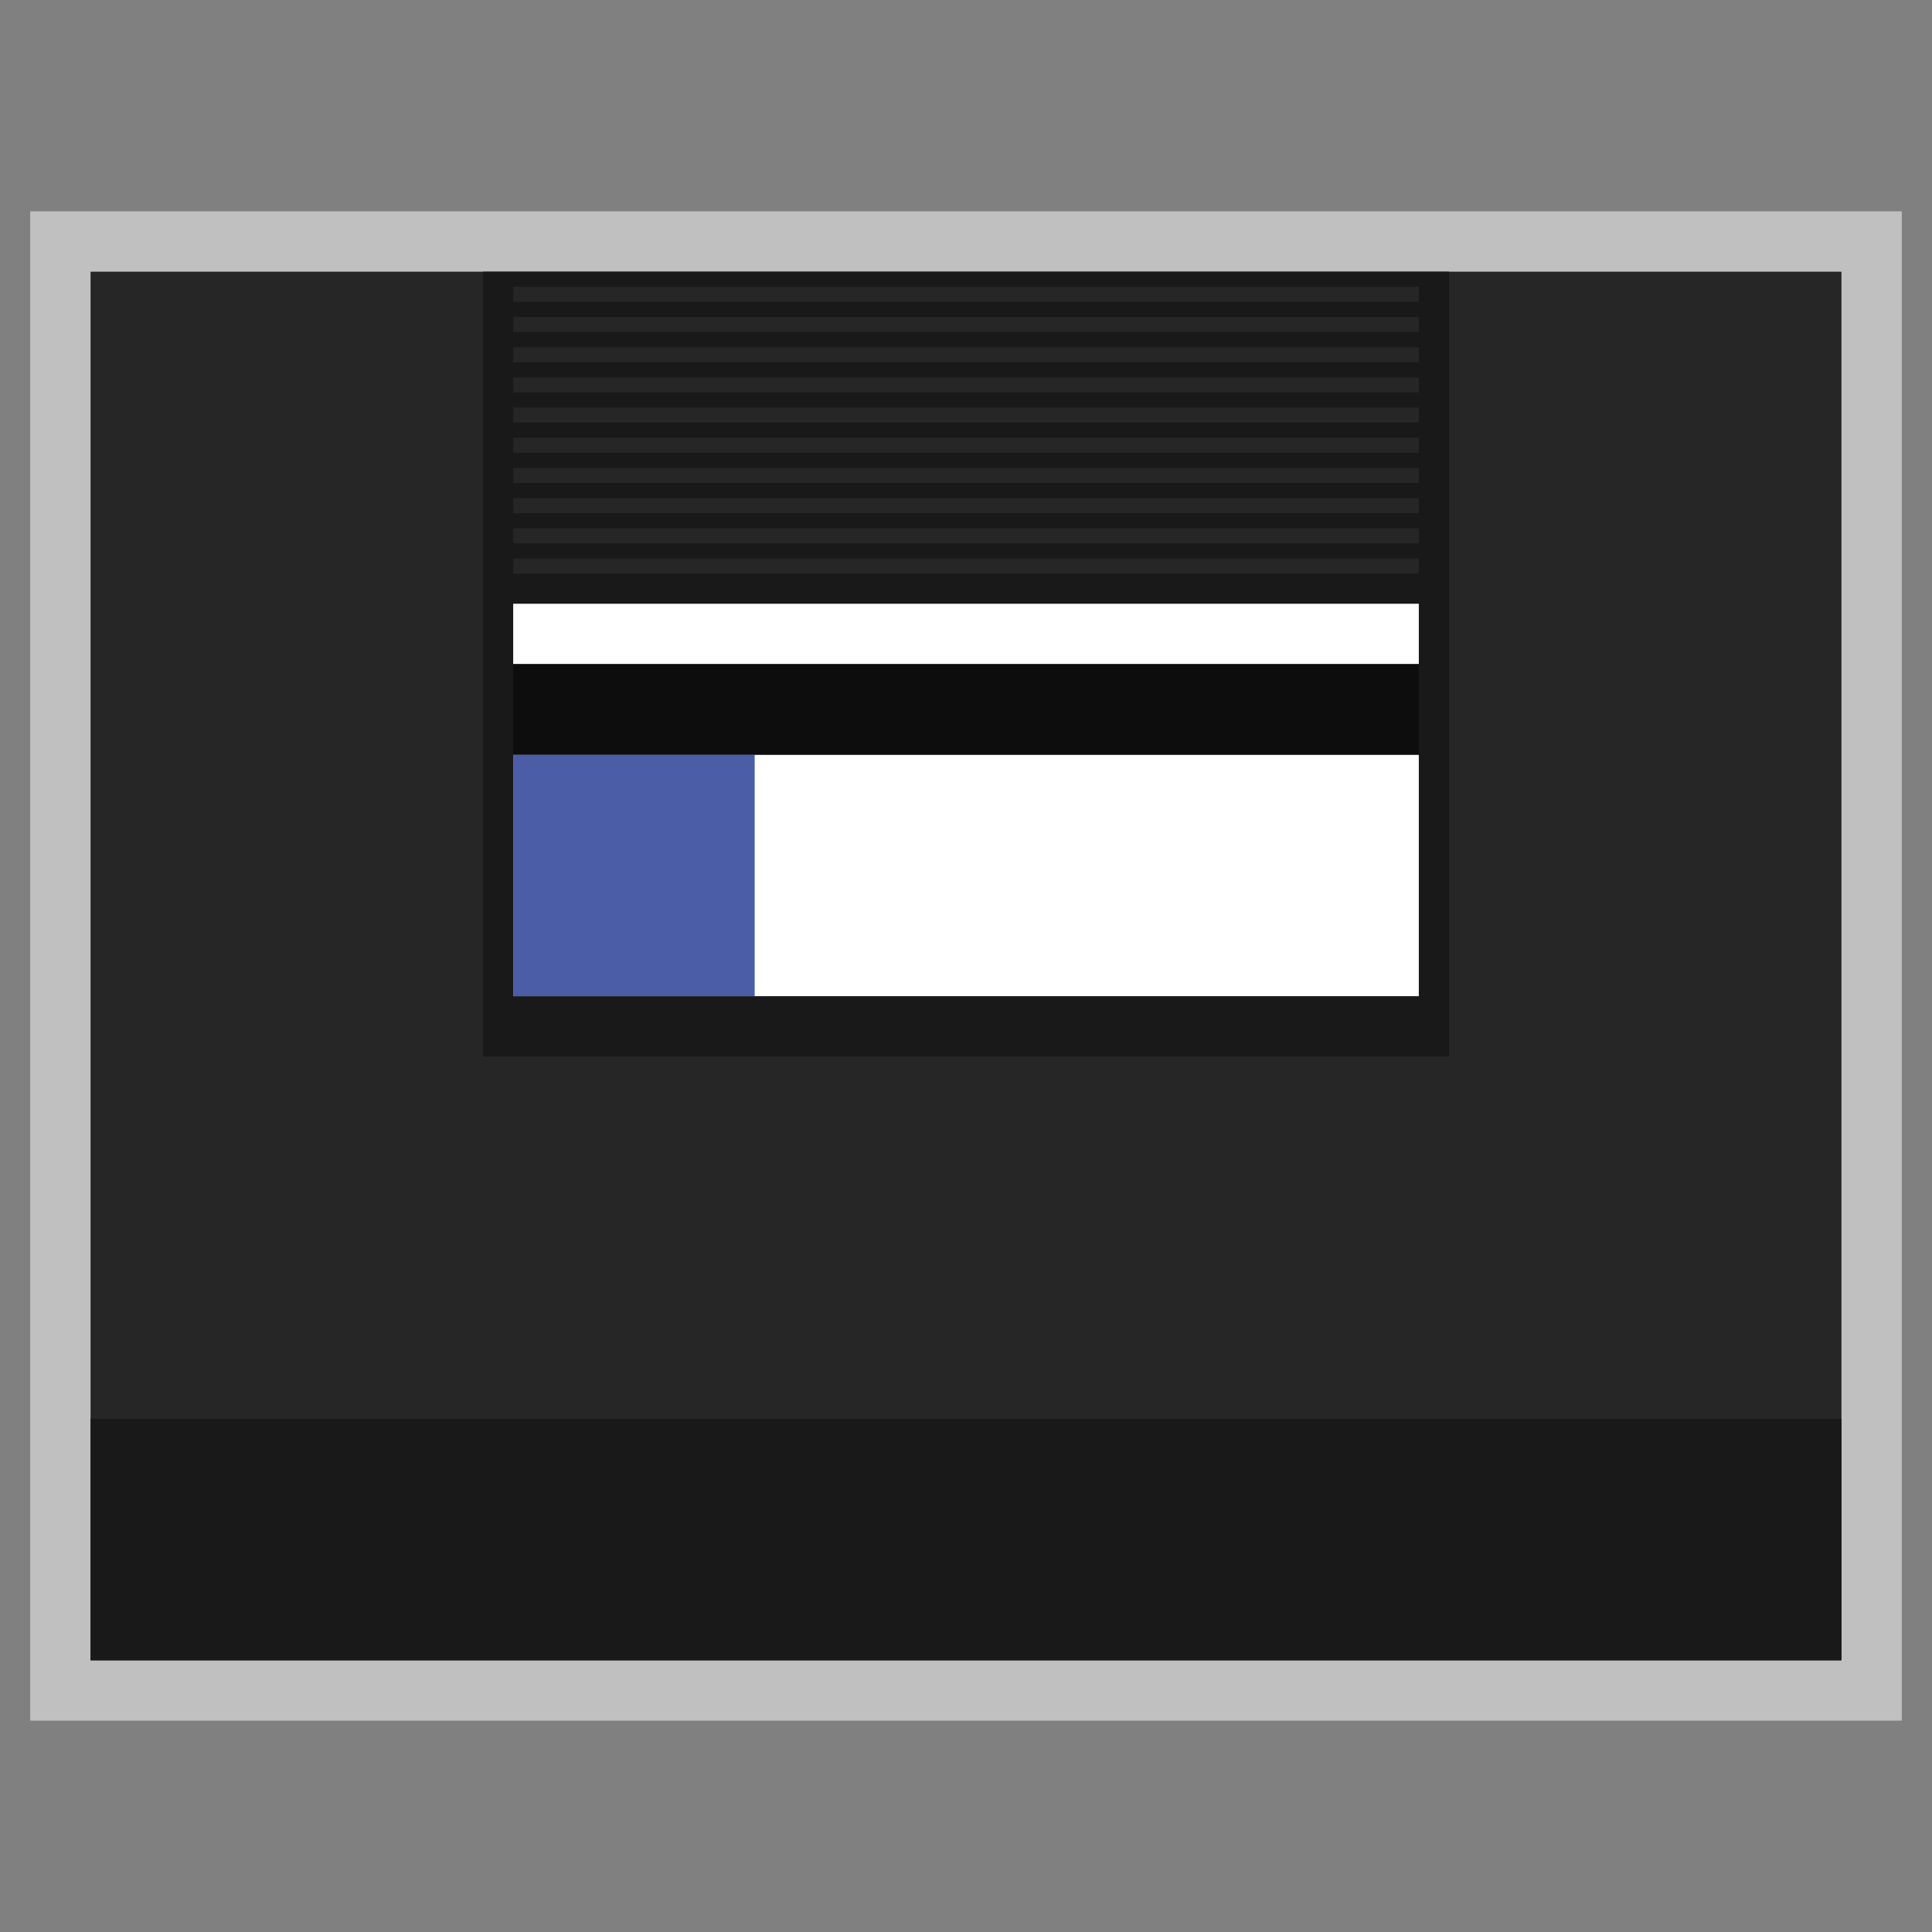<?xml version="1.0" encoding="UTF-8" standalone="no"?>
<svg
   xmlns:dc="http://purl.org/dc/elements/1.1/"
   xmlns:cc="http://creativecommons.org/ns#"
   xmlns:rdf="http://www.w3.org/1999/02/22-rdf-syntax-ns#"
   xmlns:svg="http://www.w3.org/2000/svg"
   xmlns="http://www.w3.org/2000/svg"
   viewBox="0 0 320 320"
   height="320"
   width="320"
   xml:space="preserve"
   version="1.1"
   id="svg2"><rect x="0" y="0" width="320" height="320" fill="#808080" stroke="none"/><defs
     id="defs6"><clipPath
       id="clipPath16"
       clipPathUnits="userSpaceOnUse"><path
         id="path18"
         d="M 0,256 256,256 256,0 0,0 0,256 Z" /></clipPath><clipPath
       id="clipPath24"
       clipPathUnits="userSpaceOnUse"><path
         id="path26"
         d="M 4,228 252,228 252,28 4,28 4,228 Z" /></clipPath></defs><g
     transform="matrix(1.25,0,0,-1.25,0,320)"
     id="g10"><g
       id="g12"><g
         clip-path="url(#clipPath16)"
         id="g14"><g
           id="g20"><g
             id="g22" /><g
             id="g28"><g
               style="opacity:0.5"
               id="g30"
               clip-path="url(#clipPath24)"><g
                 id="g32"
                 transform="translate(252,228)"><path
                   id="path34"
                   style="fill:#ffffff;fill-opacity:1;fill-rule:nonzero;stroke:none"
                   d="m 0,0 -8,0 -232,0 -8,0 0,-8 0,-184 0,-8 8,0 232,0 8,0 0,8 0,184 0,8 z" /></g></g></g></g></g></g><path
       id="path36"
       style="fill:#262626;fill-opacity:1;fill-rule:nonzero;stroke:none"
       d="m 244,36 -232,0 0,184 232,0 0,-184 z" /><path
       id="path38"
       style="fill:#191919;fill-opacity:1;fill-rule:nonzero;stroke:none"
       d="m 192,116 -128,0 0,104 128,0 0,-104 z" /><path
       id="path40"
       style="fill:#262626;fill-opacity:1;fill-rule:nonzero;stroke:none"
       d="m 188,212 -120,0 0,2 120,0 0,-2 z" /><path
       id="path42"
       style="fill:#262626;fill-opacity:1;fill-rule:nonzero;stroke:none"
       d="m 188,208 -120,0 0,2 120,0 0,-2 z" /><path
       id="path44"
       style="fill:#262626;fill-opacity:1;fill-rule:nonzero;stroke:none"
       d="m 188,204 -120,0 0,2 120,0 0,-2 z" /><path
       id="path46"
       style="fill:#262626;fill-opacity:1;fill-rule:nonzero;stroke:none"
       d="m 188,200 -120,0 0,2 120,0 0,-2 z" /><path
       id="path48"
       style="fill:#262626;fill-opacity:1;fill-rule:nonzero;stroke:none"
       d="m 188,196 -120,0 0,2 120,0 0,-2 z" /><path
       id="path50"
       style="fill:#262626;fill-opacity:1;fill-rule:nonzero;stroke:none"
       d="m 188,192 -120,0 0,2 120,0 0,-2 z" /><path
       id="path52"
       style="fill:#262626;fill-opacity:1;fill-rule:nonzero;stroke:none"
       d="m 188,188 -120,0 0,2 120,0 0,-2 z" /><path
       id="path54"
       style="fill:#262626;fill-opacity:1;fill-rule:nonzero;stroke:none"
       d="m 188,184 -120,0 0,2 120,0 0,-2 z" /><path
       id="path56"
       style="fill:#262626;fill-opacity:1;fill-rule:nonzero;stroke:none"
       d="m 188,180 -120,0 0,2 120,0 0,-2 z" /><path
       id="path58"
       style="fill:#262626;fill-opacity:1;fill-rule:nonzero;stroke:none"
       d="m 188,216 -120,0 0,2 120,0 0,-2 z" /><path
       id="path60"
       style="fill:#ffffff;fill-opacity:1;fill-rule:nonzero;stroke:none"
       d="m 188,168 -120,0 0,8 120,0 0,-8 z" /><path
       id="path62"
       style="fill:#ffffff;fill-opacity:1;fill-rule:nonzero;stroke:none"
       d="m 188,124 -120,0 0,32 120,0 0,-32 z" /><path
       id="path64"
       style="fill:#4b5da7;fill-opacity:1;fill-rule:nonzero;stroke:none"
       d="m 100,124 -32,0 0,32 32,0 0,-32 z" /><path
       id="path66"
       style="fill:#0d0d0d;fill-opacity:1;fill-rule:nonzero;stroke:none"
       d="m 188,156 -120,0 0,12 120,0 0,-12 z" /><path
       id="path68"
       style="fill:#191919;fill-opacity:1;fill-rule:nonzero;stroke:none"
       d="m 244,36 -232,0 0,32 232,0 0,-32 z" /></g></svg>